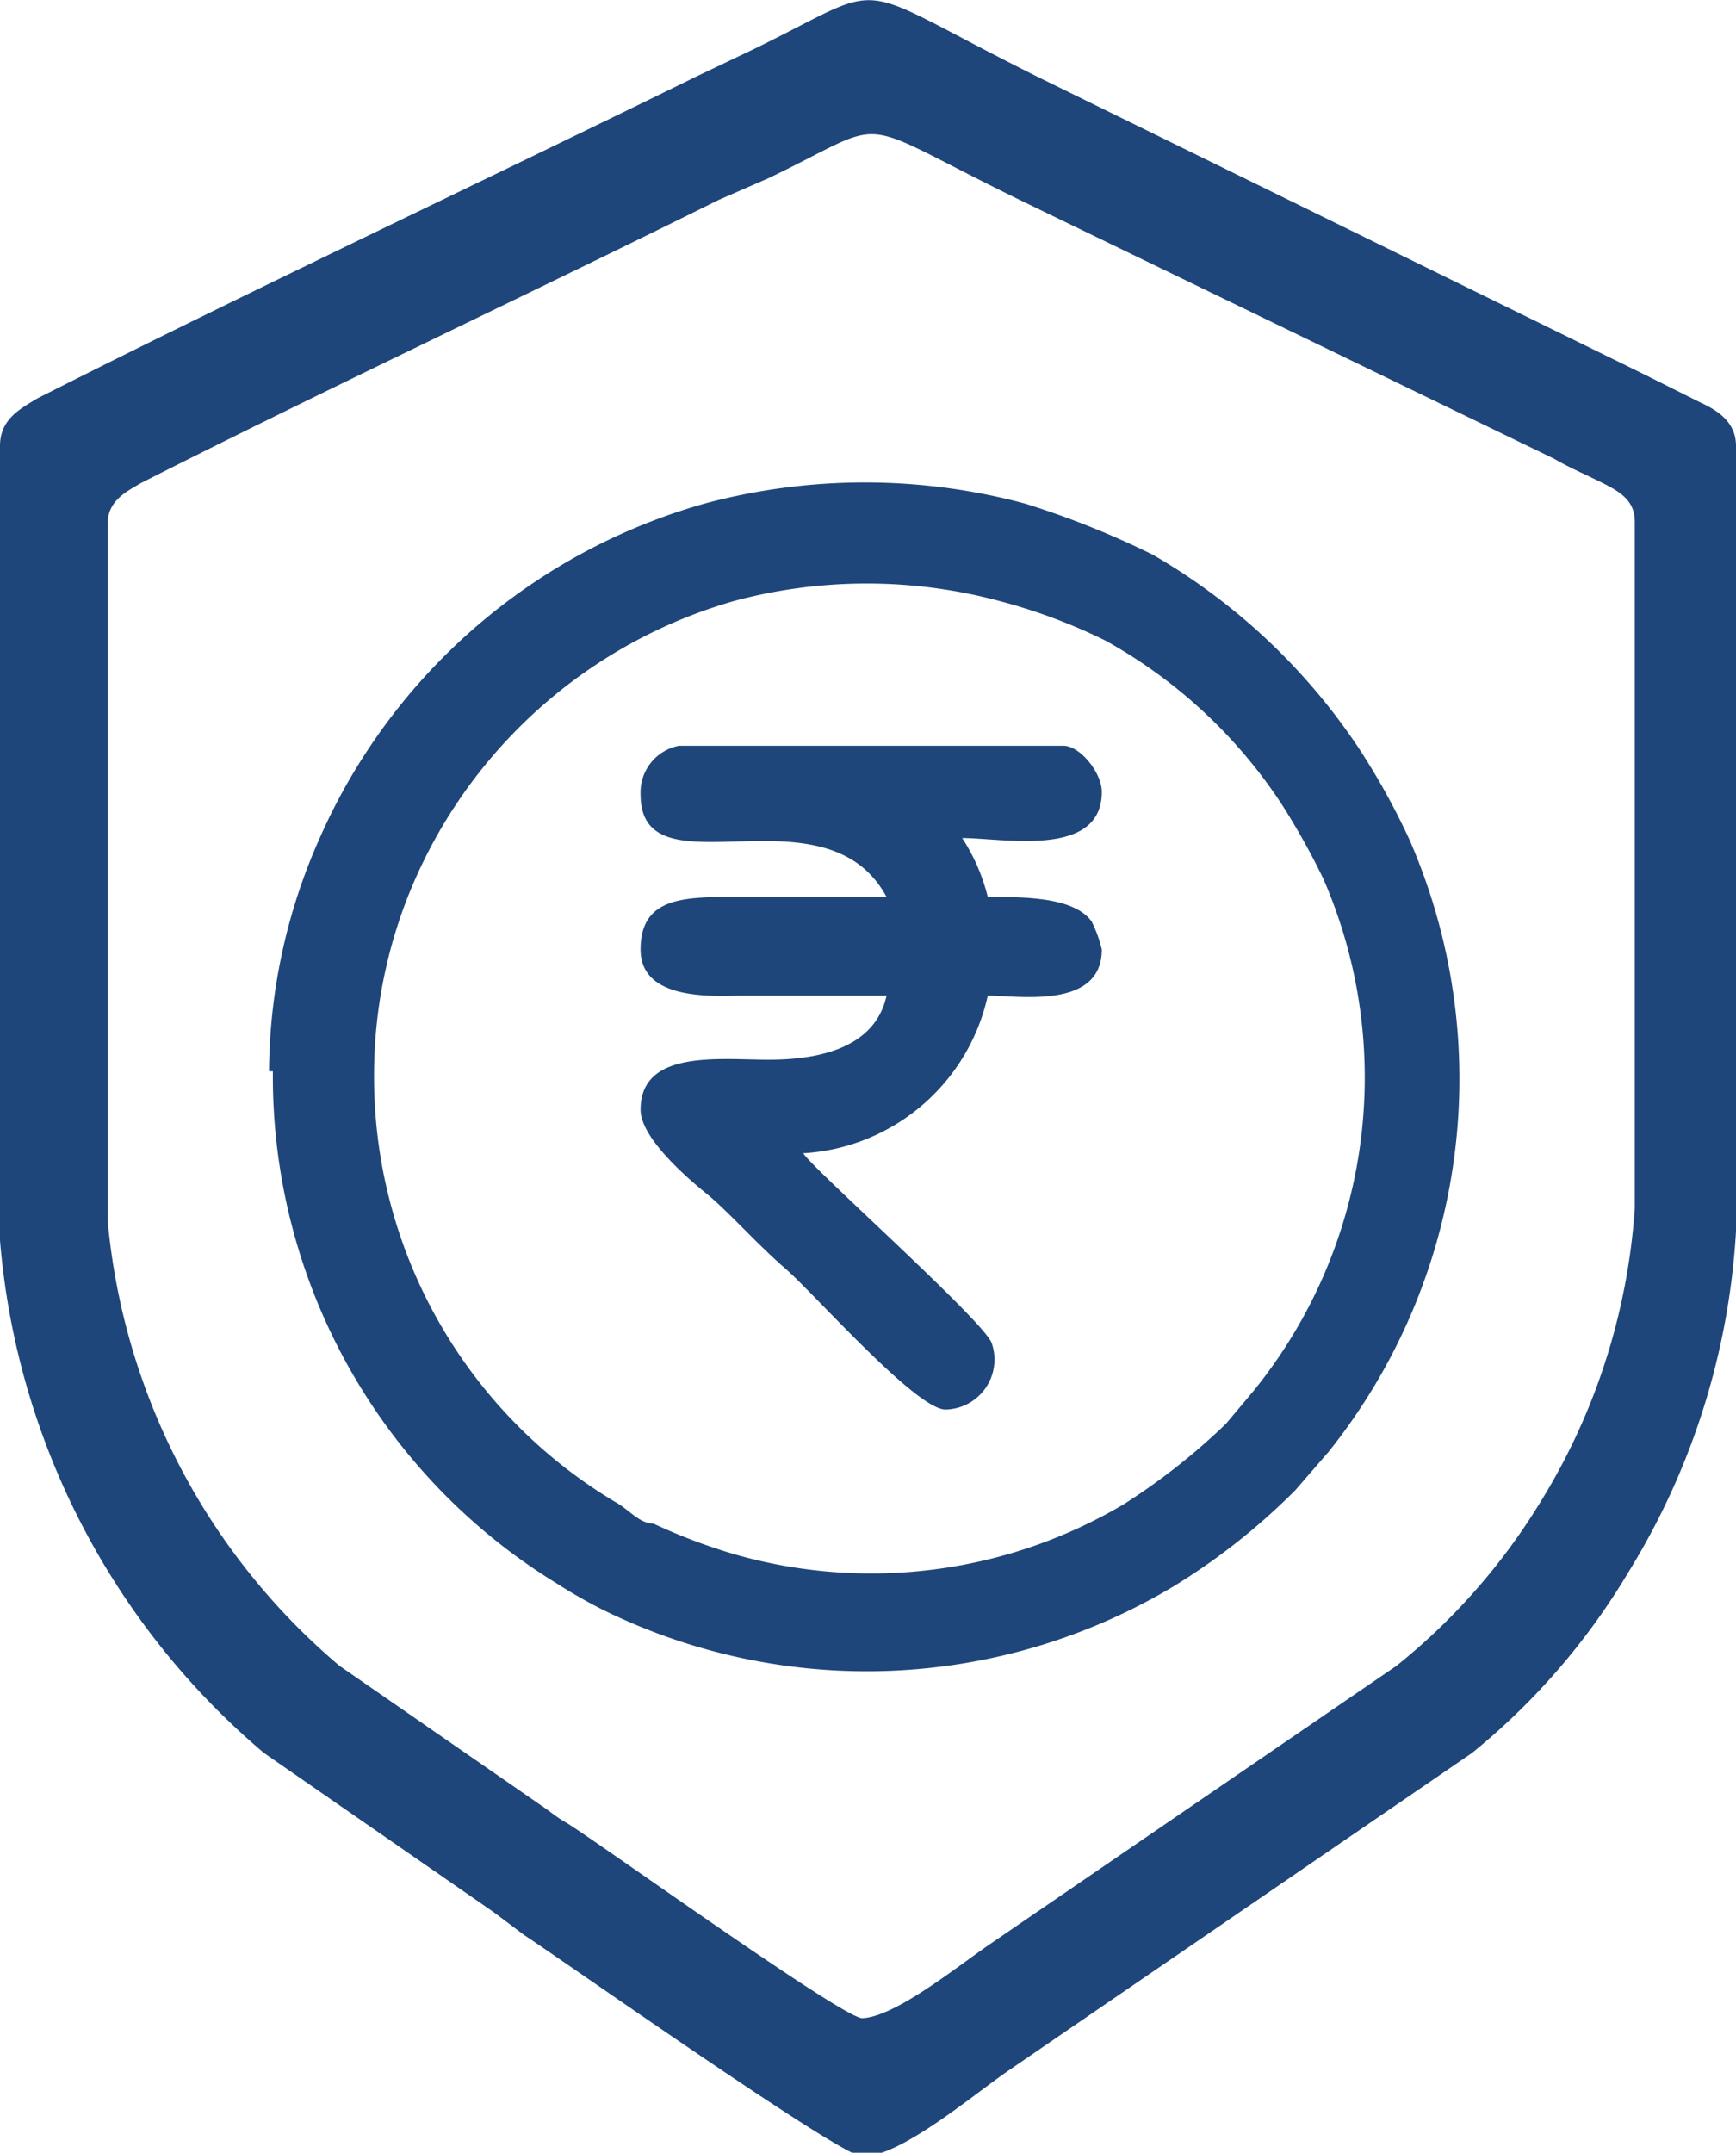 <svg xmlns="http://www.w3.org/2000/svg" viewBox="0 0 13.55 16.8"><defs><style>.cls-1{fill:#1e467a;fill-rule:evenodd;}</style></defs><g id="Layer_2" data-name="Layer 2"><g id="Layer_1-2" data-name="Layer 1"><path class="cls-1" d="M0,3.48v6.2a5.87,5.87,0,0,0,2.06,4l1.79,1.24.24.18c.32.21,2.46,1.72,2.64,1.73h0c.3,0,.85-.47,1.14-.67l3.62-2.48a5.33,5.33,0,0,0,1.22-1.41,5.69,5.69,0,0,0,.84-2.66V3.48c0-.19-.15-.28-.28-.34l-.44-.22L8.12.61C6.57-.16,7-.16,5.87.39l-.42.2C3.78,1.41,1.91,2.29.29,3.11c-.13.08-.29.16-.29.37Zm.84.61c0-.18.14-.25.26-.32,1.42-.72,3.06-1.49,4.51-2.21L6,1.39C7,.91,6.6.9,8,1.58l4.13,2c.12.07.24.12.38.19s.25.14.25.3V9.43A5,5,0,0,1,12,11.76,4.91,4.91,0,0,1,10.9,13L7.73,15.17c-.25.17-.74.57-1,.58h0c-.15,0-2-1.33-2.3-1.52-.09-.05-.13-.09-.22-.15L2.65,13A5.16,5.16,0,0,1,.84,9.52Z"/><path class="cls-1" d="M2.13,8.36a4.64,4.64,0,0,0,2.22,4,4,4,0,0,0,.35.2,4.66,4.66,0,0,0,4.46-.18,5.07,5.07,0,0,0,.95-.75l.26-.3A4.66,4.66,0,0,0,11,6.55a5.55,5.55,0,0,0-.4-.72A4.85,4.85,0,0,0,9,4.33a6.85,6.85,0,0,0-1-.4,4.82,4.82,0,0,0-2.5,0,4.67,4.67,0,0,0-3,2.6,4.53,4.53,0,0,0-.4,1.83Zm.79,0a3.79,3.79,0,0,1,.33-1.52A3.89,3.89,0,0,1,5.73,4.69a4,4,0,0,1,2.07,0A4.38,4.38,0,0,1,8.63,5,3.92,3.92,0,0,1,10,6.27a5.6,5.6,0,0,1,.33.59,3.88,3.88,0,0,1-.55,4l-.21.25a5.05,5.05,0,0,1-.8.63,3.87,3.87,0,0,1-3,.4,4.42,4.42,0,0,1-.67-.25c-.11,0-.19-.11-.3-.17A3.86,3.86,0,0,1,2.92,8.37Z"/><path class="cls-1" d="M5,6.2C5,7,6.44,6.11,6.92,7H5.74C5.34,7,5,7,5,7.41s.59.36.79.36H6.92c-.09.41-.53.5-.92.5s-1-.08-1,.39c0,.22.36.53.52.66s.39.39.61.58S7.15,11,7.38,11a.39.39,0,0,0,.36-.52C7.67,10.3,6.33,9.11,6.27,9A1.57,1.57,0,0,0,7.71,7.77c.24,0,.89.11.89-.36a1,1,0,0,0-.08-.22C8.38,7,8,7,7.71,7a1.49,1.49,0,0,0-.2-.46c.32,0,1.09.16,1.09-.36,0-.15-.17-.36-.3-.36h-3A.37.37,0,0,0,5,6.2Z"/></g></g></svg>